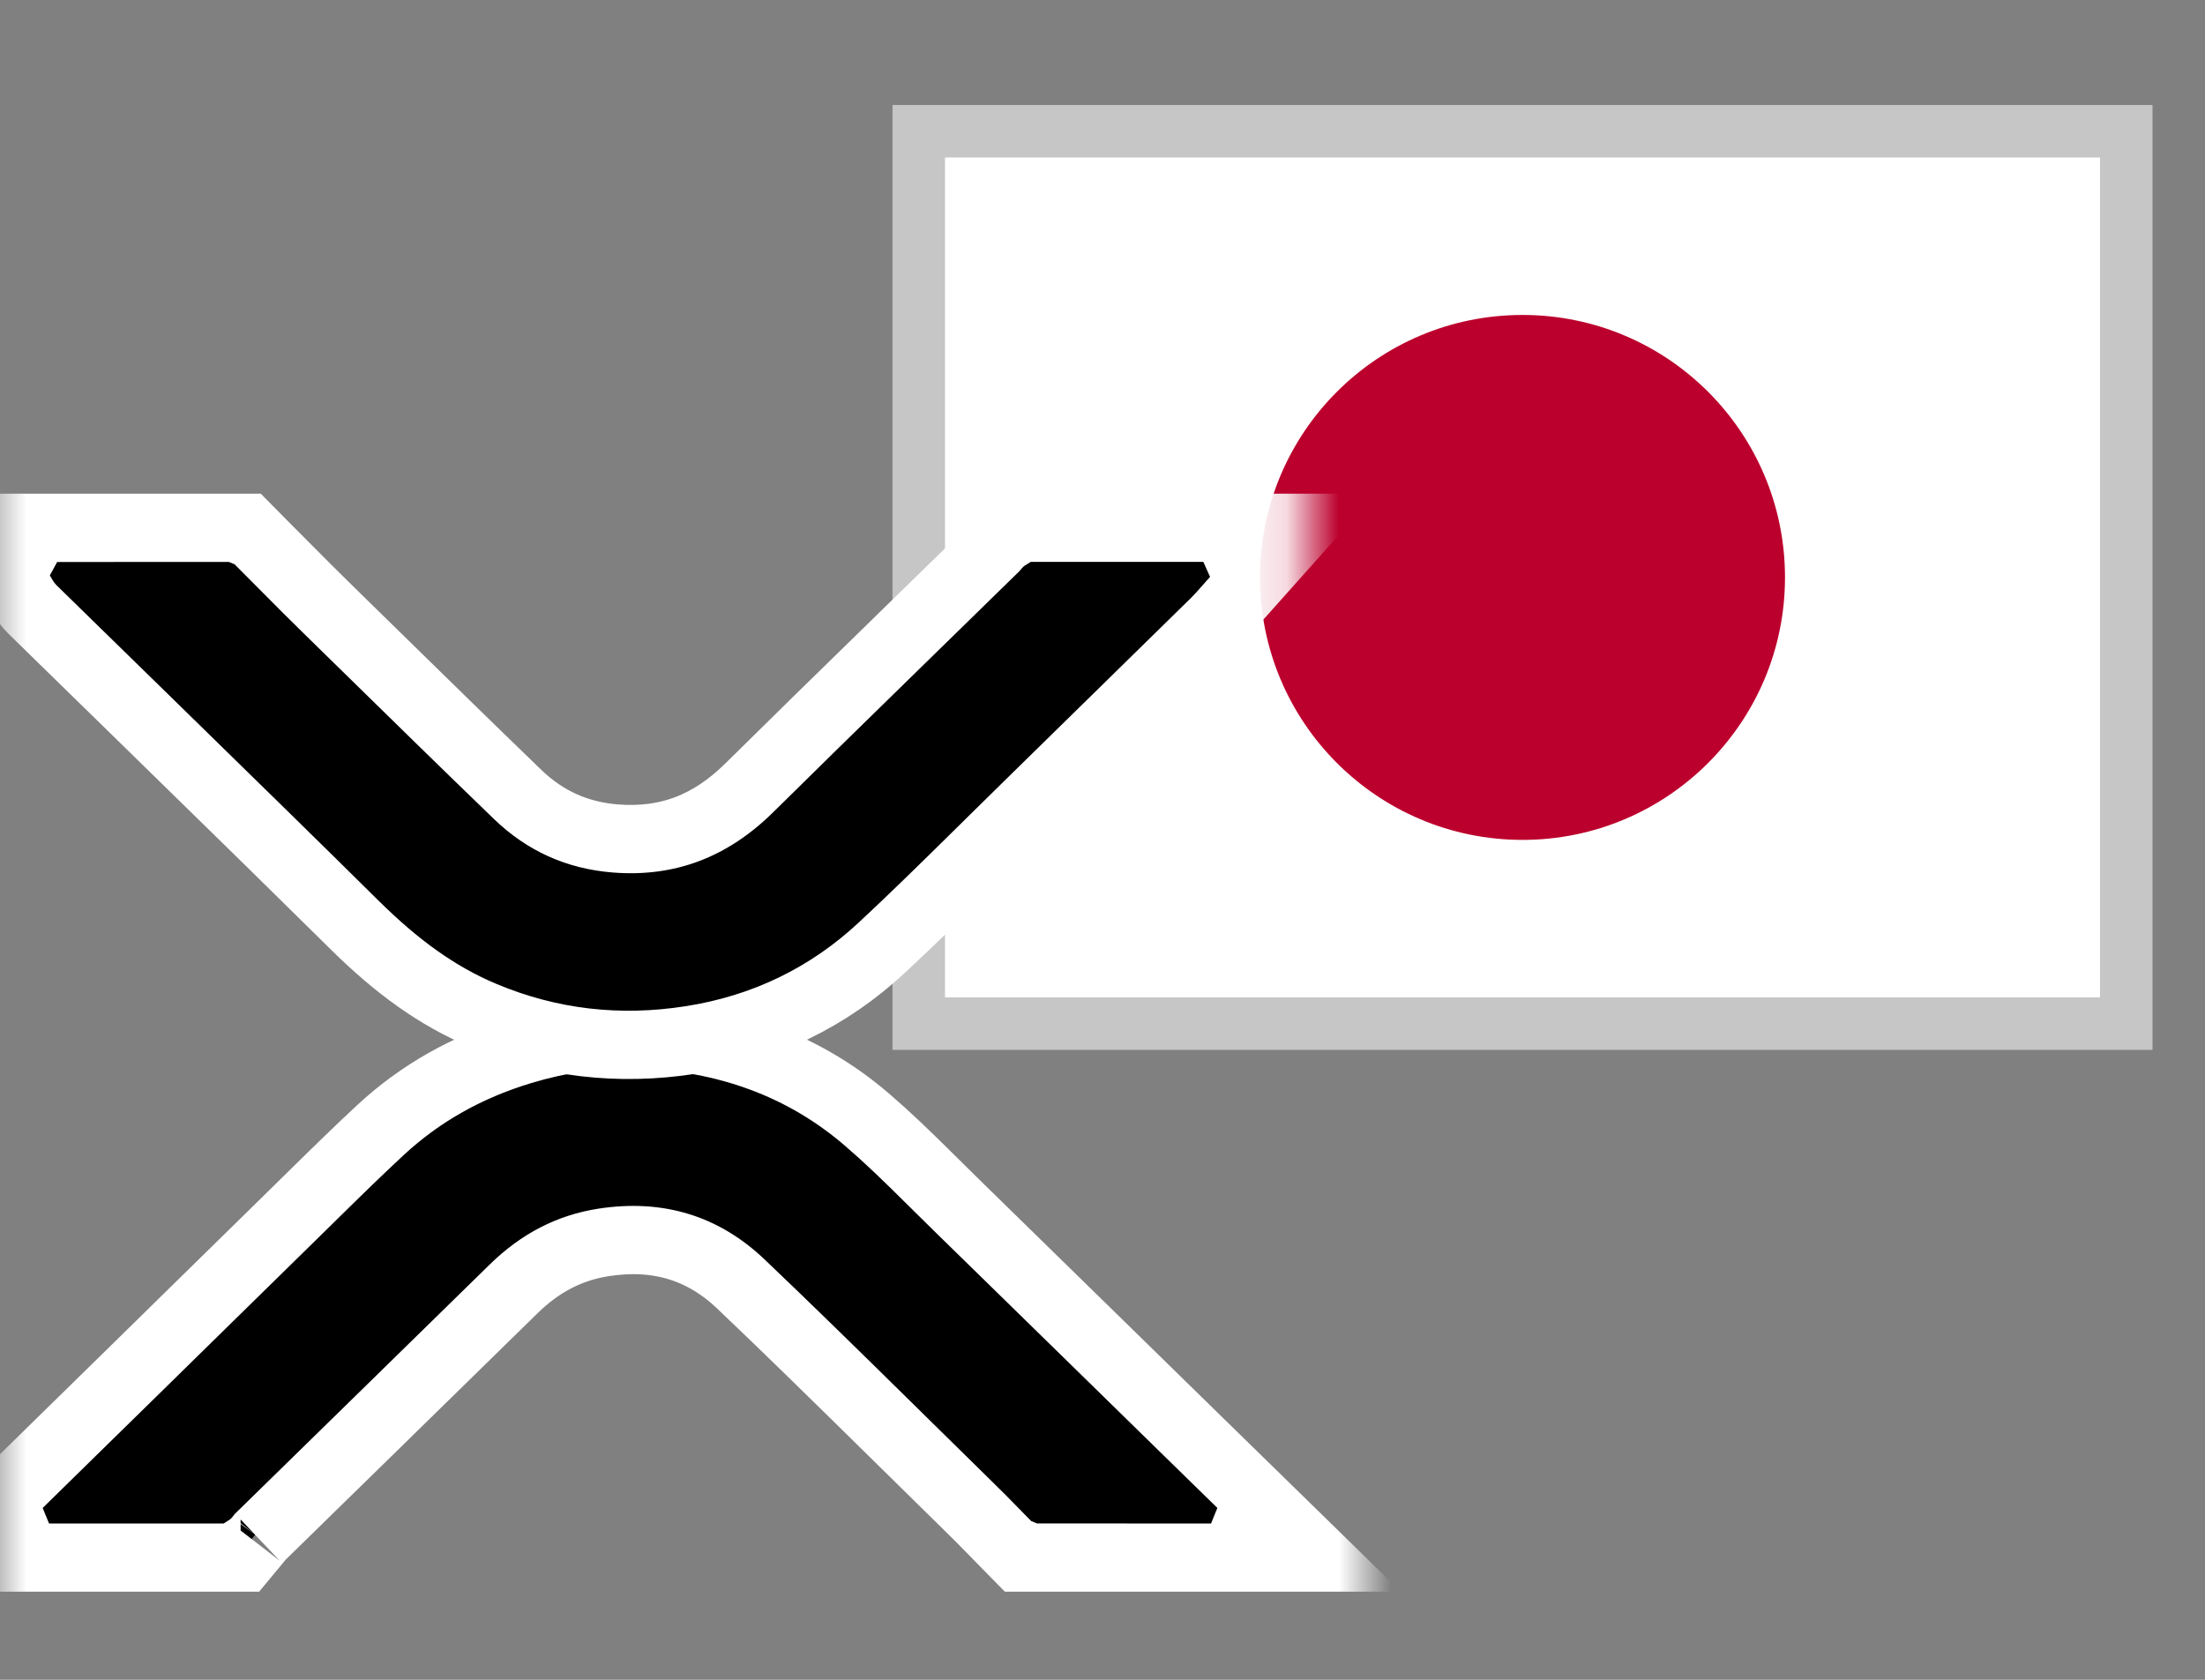 <svg height="32" viewBox="0 0 42 32" width="42" xmlns="http://www.w3.org/2000/svg" xmlns:xlink="http://www.w3.org/1999/xlink"><rect x="0" y="0" width="42" height="32" fill="#808080" stroke="none"/><mask id="a" fill="#fff"><path d="m0 .774h26v13h-26z" fill="#fff" fill-rule="evenodd"/></mask><mask id="b" fill="#fff"><path d="m.855.329h25v25h-25z" fill="#fff" fill-rule="evenodd"/></mask><g fill="none" fill-rule="evenodd"><g fill-rule="nonzero" transform="translate(17 2)"><path d="m0 0h24v18h-24z" fill="#c6c6c6"/><path d="m1 1h22v16h-22z" fill="#fff"/><path d="m12 4c2.761 0 5 2.237 5 5 0 2.76-2.239 5-5 5-2.761 0-5-2.24-5-5 0-2.763 2.239-5 5-5" fill="#bc002d"/></g><g fill="#000"><g transform="translate(0 17.773)"><path d="m19.234 11.574c-.091-.093-.091-.093-.18-.184-.02-.02-.02-.02-.039-.04-.202-.208-.306-.312-.425-.429-.321-.314-.588-.577-1.146-1.127-.024-.023-.024-.023-.048-.047-1.585-1.561-2.312-2.272-3.215-3.132-.748-.712-1.639-.982-2.698-.819-.676.105-1.257.408-1.778.921-.809.794-1.483 1.454-2.902 2.841-.06.059-.06.059-.121.118-.868.848-1.305 1.276-1.817 1.777.012-.011.01-.01-.003.008-.021.027-.021.027-.054.067l-.225.271h-5.419l1.311-1.285 0-0c.336-.33.688-.674 1.087-1.065.543-.532.543-.532 1.087-1.065.275-.27.565-.554 1.13-1.109.726-.713 1.206-1.184 1.697-1.664.118-.115.21-.206.421-.414.008-.008.008-.008.016-.016.686-.674 1.001-.98 1.399-1.35.746-.694 1.633-1.191 2.646-1.497.741-.224 1.474-.33 2.202-.305 1.656.056 3.106.582 4.295 1.608.394.34.695.628 1.338 1.266.009.009.009.009.017.017.2.198.296.293.41.404.788.769 1.418 1.385 2.834 2.771.708.693 1.022 1.001 1.416 1.386.195.191.351.344.703.687.176.172.176.172.352.344l1.317 1.287h-5.387z" mask="url(#a)" stroke="#fff" stroke-width="1.5"/><path d="m19.769 11.148-.071-.03c-.089-.091-.089-.091-.178-.182-.02-.02-.02-.02-.039-.04-.206-.211-.312-.318-.436-.439-.32-.314-.587-.577-1.145-1.126-.024-.023-.024-.023-.048-.047-1.587-1.564-2.317-2.276-3.223-3.14-.896-.853-1.989-1.184-3.245-.991-.815.126-1.518.494-2.134 1.099-.809.794-1.483 1.453-2.901 2.84-.06.059-.06.059-.121.118-.868.848-1.305 1.276-1.814 1.775-.019.018-.033.036-.066.079-.018.024-.018.024-.116.085h-3.231l-.07-.171c.336-.33.688-.674 1.086-1.065.543-.532.543-.532 1.087-1.065.275-.27.565-.554 1.13-1.109.726-.712 1.206-1.183 1.696-1.663.118-.116.211-.207.423-.415.008-.008.008-.008.016-.016.681-.67.993-.973 1.386-1.338.672-.625 1.47-1.073 2.391-1.351.675-.204 1.337-.3 1.991-.277 1.513.051 2.82.526 3.893 1.451.379.327.672.608 1.304 1.235.009.009.009.009.017.017.201.199.298.295.414.408.788.769 1.417 1.384 2.833 2.77.708.693 1.022 1.001 1.416 1.386.195.191.352.344.704.688.176.172.176.172.352.344l-.07.172z" mask="url(#a)" stroke="#000" stroke-width=".2"/></g><g transform="translate(-1 6.726)"><path d="m5.871 3.649c.11.111.198.199.395.397.003.003.003.003.006.006.435.438.631.634.875.873l0.0 0c.152.149.152.149.303.297 1.592 1.56 2.399 2.349 3.339 3.257.539.52 1.174.807 1.924.867 1.022.081 1.871-.244 2.63-.995.851-.841 1.582-1.556 3.048-2.987.102-.099.102-.099.203-.198.659-.643 1.021-.996 1.42-1.387.001-.001.008-.009.03-.034.002-.002.002-.002.004-.004.022-.026.022-.026.052-.06l.224-.252h5.206l-1.115 1.249c-.039.044-.039.044-.083.095-.002.003-.002.003-.005.005-.114.132-.171.195-.253.276-1.182 1.16-2.365 2.319-3.55 3.48-.211.206-.385.378-.755.743-.012.012-.012.012-.023.023-.985.972-1.437 1.411-2.008 1.945-1.007.941-2.218 1.527-3.595 1.742-1.352.211-2.652.061-3.894-.459-.873-.366-1.631-.918-2.43-1.709-1.046-1.034-1.954-1.924-3.744-3.673-.161-.157-.161-.157-.321-.314-.474-.463-.775-.757-1.088-1.063-.111-.109-.194-.19-.39-.381-.049-.048-.049-.048-.098-.096-.224-.218-.352-.344-.493-.482-.081-.08-.114-.131-.169-.226-0-0-0-0-0-0-.006-.01-.006-.01.002.003l-.749-1.158h4.885z" mask="url(#b)" stroke="#fff" stroke-width="1.5"/><path d="m6.552 5.533c-0-0-0-0-0-0l0.0 0c-0-0-0-0-0-0zm-1.212-1.454.071.029c.11.11.197.198.394.396.003.003.003.003.006.006.437.441.635.638.882.88l0.0 0c.152.149.152.149.303.297 1.593 1.562 2.401 2.351 3.343 3.261.647.625 1.423.975 2.325 1.047 1.214.096 2.247-.3 3.138-1.181.85-.84 1.58-1.554 3.045-2.985.102-.099.102-.099.203-.198.659-.643 1.021-.997 1.422-1.39.02-.019.036-.038.07-.078.002-.002.002-.002.004-.004.02-.023.02-.023.115-.081h3.195l.075.167c-.045.051-.045.051-.09.102-.002.003-.002.003-.005.005-.103.119-.152.173-.216.237-1.182 1.16-2.364 2.319-3.549 3.479-.212.207-.387.379-.757.745-.012.012-.012.012-.023.023-.981.968-1.43 1.405-1.996 1.933-.911.852-2.002 1.38-3.252 1.575-1.234.193-2.413.057-3.543-.416-.786-.329-1.479-.835-2.224-1.572-1.047-1.036-1.956-1.926-3.747-3.676-.161-.157-.161-.157-.321-.314-.473-.462-.774-.757-1.087-1.062-.112-.11-.195-.191-.391-.382-.049-.048-.049-.048-.098-.096-.223-.218-.351-.343-.49-.479-.024-.024-.037-.043-.062-.086-0-0-0-0-0-0-.009-.015-.009-.015-.016-.027l.084-.154z" mask="url(#b)" stroke="#000" stroke-width=".2"/></g></g></g></svg>